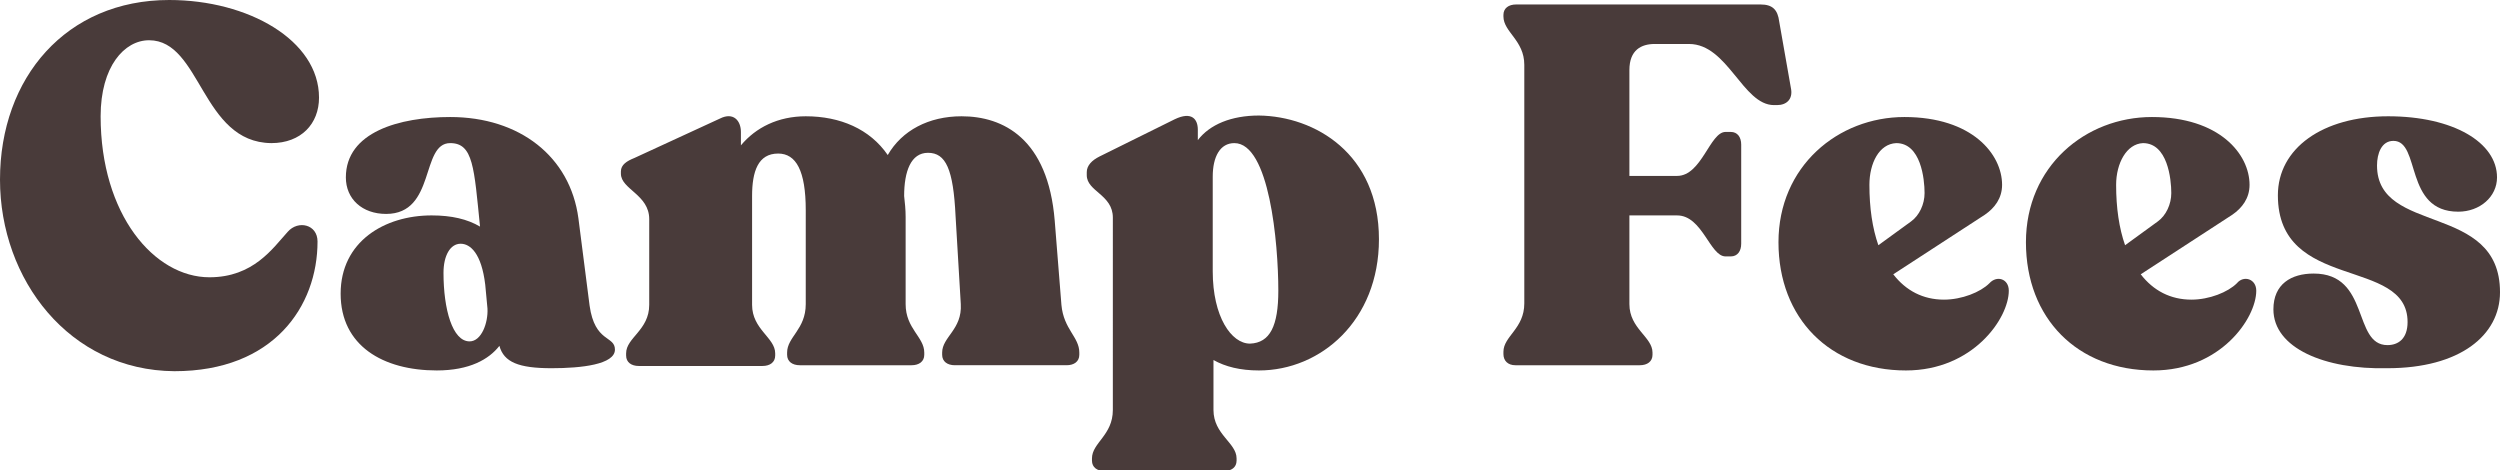 <?xml version="1.0" encoding="utf-8"?>
<!-- Generator: Adobe Illustrator 22.1.0, SVG Export Plug-In . SVG Version: 6.00 Build 0)  -->
<svg version="1.1" id="Layer_1" xmlns="http://www.w3.org/2000/svg" xmlns:xlink="http://www.w3.org/1999/xlink" x="0px" y="0px"
	 viewBox="0 0 335.4 63.1" style="enable-background:new 0 0 335.4 63.1;" xml:space="preserve">
<style type="text/css">
	.st0{fill:#493B3A;}
</style>
<g>
	<path class="st0" d="M0,24.1C0,10.4,8.9,0,22.7,0c10.6,0,20.1,5.4,20.1,13.1c0,3.5-2.4,6.1-6.4,6.1C27,19.1,27,5.4,20,5.4
		c-3.3,0-6.5,3.5-6.5,10.2c0,13.2,7.2,21.6,14.6,21.6c5.9,0,8.5-3.9,10.5-6.1c1.4-1.6,4-1,4,1.3c0,8.7-5.9,17.4-19.2,17.4
		C9.3,49.7,0,37.5,0,24.1z"/>
	<path class="st0" d="M82.5,46.9c0,2-4.5,2.5-8.5,2.5c-4.4,0-6.4-0.8-7-3c-1.4,1.8-4,3.3-8.4,3.3c-7.2,0-12.9-3.3-12.9-10.3
		c0-7,5.9-10.5,12.2-10.5c2.7,0,4.8,0.5,6.5,1.5c-0.8-7.9-0.9-11.2-4-11.2c-4,0-1.9,9.5-8.6,9.5c-3.2,0-5.4-2-5.4-4.9
		c0-6.1,7.2-8.1,14-8.1c9.3,0,16.1,5.3,17.2,13.6L79.1,41C79.8,46,82.5,45,82.5,46.9z M65.4,41.4l-0.3-3.2c-0.5-4.2-2-5.5-3.3-5.5
		c-1.4,0-2.3,1.6-2.3,3.9c0,4.9,1.2,9.2,3.5,9.2C64.6,45.8,65.5,43.3,65.4,41.4z"/>
	<path class="st0" d="M144.8,47.3v0.3c0,0.9-0.7,1.4-1.7,1.4h-15c-1,0-1.7-0.5-1.7-1.4v-0.3c0-2.1,2.7-3.1,2.5-6.5l-0.7-11.8
		c-0.3-6.3-1.3-8.5-3.7-8.5c-2.3,0-3.2,2.5-3.2,5.8c0.1,0.9,0.2,1.8,0.2,2.8v11.7c0,3.3,2.5,4.4,2.5,6.5v0.3c0,0.9-0.7,1.4-1.7,1.4
		h-15c-1,0-1.7-0.5-1.7-1.4v-0.3c0-2.1,2.5-3.1,2.5-6.5V28.2c0-5.3-1.3-7.6-3.7-7.6c-2.7,0-3.5,2.4-3.5,5.7v14.6
		c0,3.3,3.1,4.4,3.1,6.5v0.3c0,0.9-0.7,1.4-1.7,1.4H85.7c-1,0-1.7-0.5-1.7-1.4v-0.3c0-2.1,3.1-3.1,3.1-6.5V29.4c0-3.3-3.8-4-3.8-6.1
		V23c0-0.9,0.8-1.4,1.8-1.8l11.5-5.3c1.8-0.9,2.8,0.3,2.8,1.8v1.8c2-2.4,5-3.9,8.7-3.9c4.6,0,8.6,1.7,11,5.2
		c1.9-3.3,5.5-5.2,9.9-5.2c5.6,0,11.6,3,12.5,14l0.9,11.3C142.7,44.2,144.8,45.2,144.8,47.3z"/>
	<path class="st0" d="M185,32.1c0,10.9-7.8,17.6-16.1,17.6c-2.5,0-4.5-0.5-6.1-1.4v6.7c0,3.3,3.1,4.4,3.1,6.5v0.3
		c0,0.9-0.7,1.4-1.7,1.4h-16c-1,0-1.7-0.5-1.7-1.4v-0.3c0-2.1,2.8-3.1,2.8-6.5V29.2c0-3.1-3.5-3.5-3.5-5.7v-0.4
		c0-0.9,0.7-1.6,1.7-2.1l10.1-5c2.3-1.1,3.1,0,3.1,1.4v1.4c1.6-2.1,4.5-3.3,8.2-3.3C176.4,15.6,185,20.6,185,32.1z M171.5,39
		c0-6.4-1.2-19.8-5.9-19.8c-1.9,0-2.9,1.8-2.9,4.5v12.7c0,6.1,2.5,9.7,5,9.7C170.4,46,171.5,43.7,171.5,39z"/>
	<path class="st0" d="M201.7,47.5v-0.3c0-2.1,2.8-3.1,2.8-6.5v-32c0-3.3-2.8-4.4-2.8-6.5V2c0-0.9,0.7-1.4,1.7-1.4h32.8
		c1.6,0,2.3,0.7,2.5,2.3l1.6,9.1c0.2,1.3-0.6,2.1-1.9,2.1H238c-4.2,0-6.2-8.2-11.4-8.2H222c-1.8,0-3.4,0.8-3.4,3.5v14.2h6.4
		c3.3,0,4.4-5.9,6.5-5.9h0.7c0.9,0,1.4,0.7,1.4,1.7v13.3c0,1-0.5,1.7-1.4,1.7h-0.7c-2.1,0-3.1-5.5-6.5-5.5h-6.4v11.9
		c0,3.3,3.1,4.4,3.1,6.5v0.3c0,0.9-0.7,1.4-1.7,1.4h-16.7C202.3,49,201.7,48.4,201.7,47.5z"/>
	<path class="st0" d="M269.5,39c0,3.7-4.8,10.7-13.8,10.7c-10.2,0-17.1-7-17.1-17.2c0-10.2,8-16.8,16.9-16.8c9.1,0,13.1,5,13.1,9.1
		c0,1.8-1,3.1-2.3,4l-12.3,8c1.7,2.2,4,3.4,6.8,3.4c2.4,0,4.9-1,6.1-2.2C267.9,36.9,269.5,37.4,269.5,39z M250.8,24.8
		c0,3.1,0.4,5.8,1.2,8.1l4.4-3.2c1.1-0.8,1.8-2.3,1.8-3.8c0-1.9-0.5-6.7-3.8-6.7C252.1,19.3,250.8,21.9,250.8,24.8z"/>
	<path class="st0" d="M302.7,39c0,3.7-4.8,10.7-13.8,10.7c-10.2,0-17.1-7-17.1-17.2c0-10.2,8-16.8,16.9-16.8c9.1,0,13.1,5,13.1,9.1
		c0,1.8-1,3.1-2.3,4l-12.3,8c1.7,2.2,4,3.4,6.8,3.4c2.4,0,4.9-1,6.1-2.2C301,36.9,302.7,37.4,302.7,39z M283.9,24.8
		c0,3.1,0.4,5.8,1.2,8.1l4.4-3.2c1.1-0.8,1.8-2.3,1.8-3.8c0-1.9-0.5-6.7-3.8-6.7C285.3,19.3,283.9,21.9,283.9,24.8z"/>
	<path class="st0" d="M305,41.5c0-3.4,2.4-4.8,5.4-4.8c7.6,0,5.2,9.6,9.9,9.6c1.4,0,2.7-0.8,2.7-3.1c0-8.8-17.4-4-17.4-17
		c0-6.3,6-10.6,14.8-10.6c8.7,0,14.6,3.5,14.6,8.2c0,2.6-2.3,4.6-5.2,4.6c-7.3,0-5-9.5-8.7-9.5c-1.6,0-2.2,1.7-2.2,3.3
		c0,9.4,16.5,4.9,16.5,17c0,5.8-5.4,10.2-15.1,10.2C311.9,49.6,305,46.7,305,41.5z"/>
</g>
</svg>

